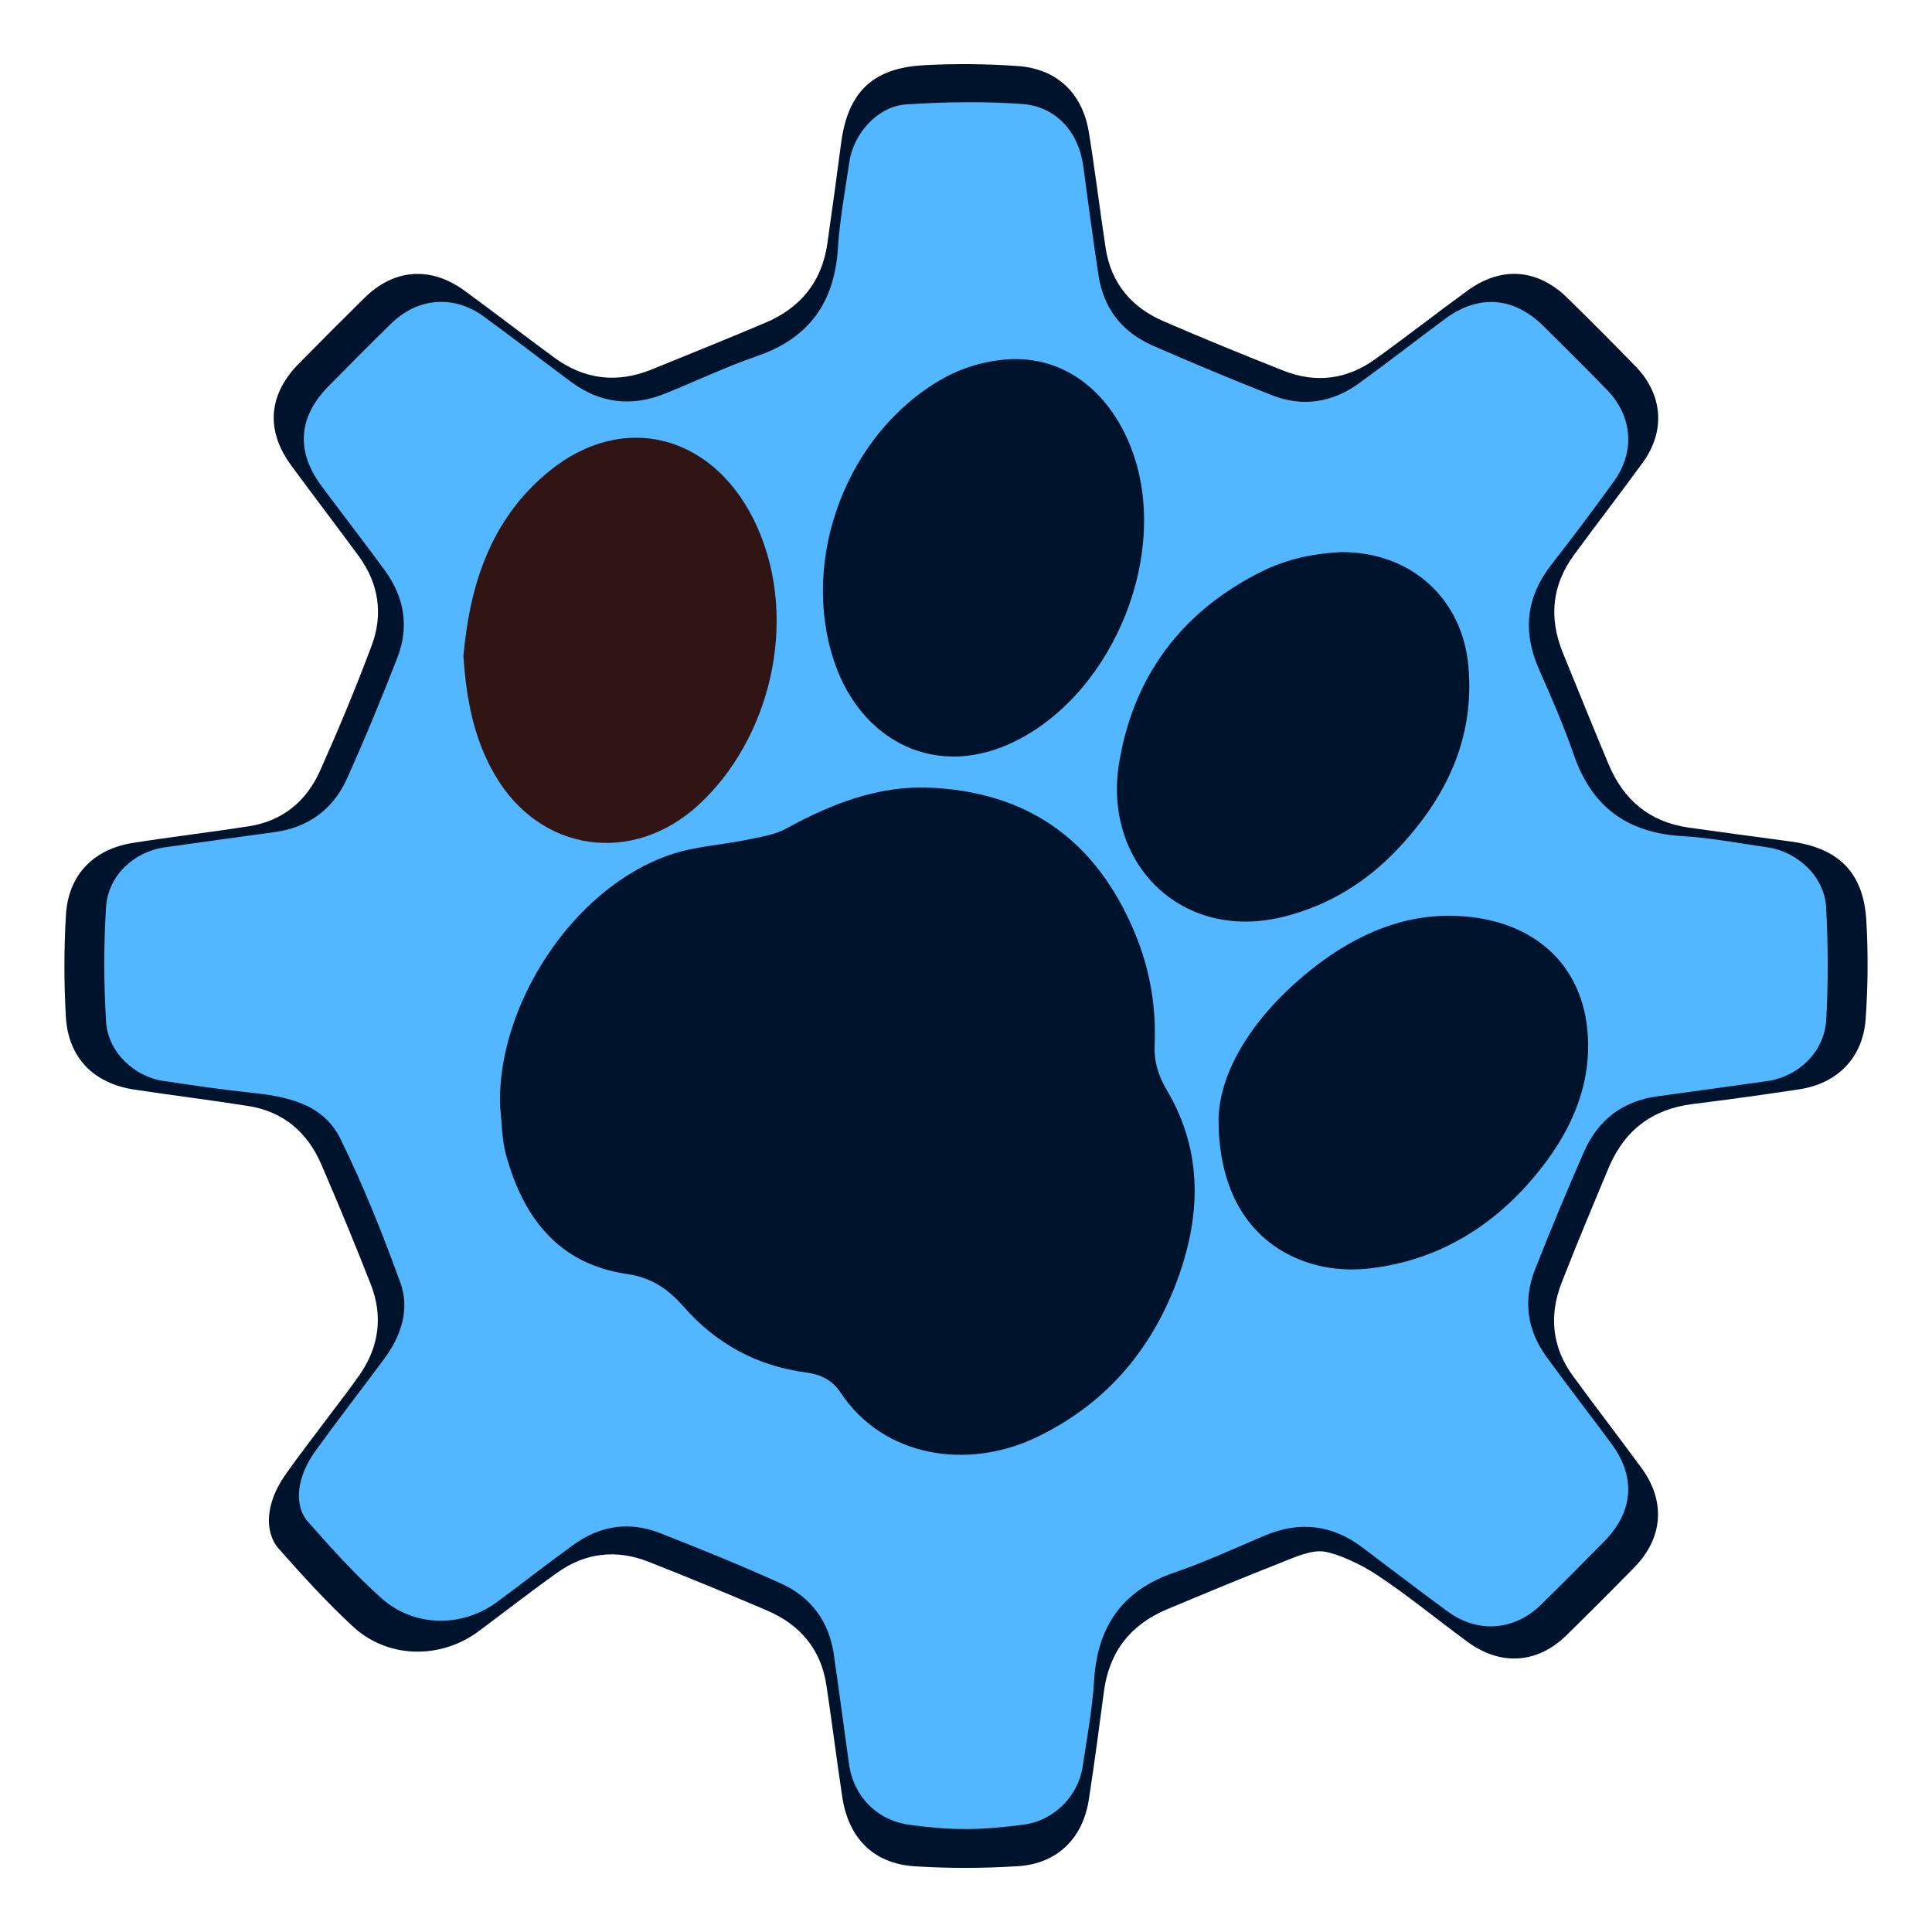 <?xml version="1.0" encoding="utf-8"?>
<!-- Generator: Adobe Illustrator 16.0.4, SVG Export Plug-In . SVG Version: 6.00 Build 0)  -->
<!DOCTYPE svg PUBLIC "-//W3C//DTD SVG 1.1//EN" "http://www.w3.org/Graphics/SVG/1.1/DTD/svg11.dtd">
<svg version="1.1" id="Layer_1" xmlns="http://www.w3.org/2000/svg" xmlns:xlink="http://www.w3.org/1999/xlink" x="0px" y="0px"
	 width="512px" height="512px" viewBox="0 0 512 512" enable-background="new 0 0 512 512" xml:space="preserve">
<g id="PQStudioCenter">
	<path id="Big_Gear_1_" fill-rule="evenodd" clip-rule="evenodd" fill="#00132D" d="M494.603,244.051
		c-0.738-12.881-7.363-19.373-20.299-21.081c-8.915-1.178-17.826-2.388-26.732-3.64c-10.334-1.451-17.297-7.287-21.271-16.77
		c-4.117-9.822-8.104-19.7-12.125-29.563c-3.749-9.196-2.941-17.921,2.979-25.981c6.015-8.188,12.231-16.23,18.205-24.449
		c6.064-8.343,5.322-18.018-1.892-25.454c-5.917-6.098-11.935-12.102-17.989-18.063c-7.979-7.856-17.57-8.602-26.617-2.004
		c-8.21,5.986-16.225,12.24-24.474,18.171c-7.431,5.341-15.648,6.401-24.167,3.047c-10.683-4.208-21.311-8.568-31.851-13.122
		c-8.518-3.681-13.957-10.089-15.374-19.452c-1.546-10.207-2.784-20.462-4.44-30.649c-1.676-10.306-8.415-16.801-18.796-17.537
		c-8.287-0.588-16.662-0.674-24.957-0.22c-13.615,0.746-20.115,7.194-21.896,20.612c-1.183,8.915-2.378,17.83-3.663,26.731
		c-1.461,10.115-7.177,17.009-16.473,20.932c-9.967,4.206-19.998,8.256-30.017,12.337c-9.235,3.763-17.934,2.712-25.96-3.196
		c-7.914-5.826-15.705-11.821-23.632-17.629c-9.016-6.606-18.745-5.874-26.623,1.917c-5.805,5.74-11.569,11.523-17.309,17.33
		c-8.128,8.223-8.887,17.719-2.083,26.989c5.913,8.057,11.996,15.989,17.904,24.05c5.315,7.253,6.559,15.394,3.457,23.693
		c-4.192,11.218-8.814,22.293-13.701,33.229c-3.604,8.064-9.935,13.314-18.883,14.699c-10.202,1.579-20.462,2.788-30.659,4.392
		c-10.517,1.654-17.164,8.51-17.792,19.105c-0.53,8.955-0.534,17.991-0.021,26.946c0.622,10.869,7.316,17.684,18.111,19.326
		c10.041,1.529,20.127,2.762,30.16,4.34c9.319,1.465,15.734,6.934,19.41,15.459c4.547,10.545,8.965,21.15,13.138,31.848
		c3.243,8.311,2.224,16.373-2.847,23.766c-2.447,3.568-5.144,6.967-7.732,10.439c-4.081,5.477-8.31,10.85-12.214,16.449
		c-4.922,7.061-5.677,14.809-1.532,19.473c6.298,7.09,12.685,14.166,19.649,20.58c9.233,8.504,23.201,8.684,33.292,1.172
		c6.947-5.172,13.775-10.512,20.831-15.531c7.471-5.316,15.706-6.195,24.198-2.842c10.525,4.154,20.994,8.463,31.396,12.92
		c8.717,3.734,14.256,10.24,15.695,19.787c1.49,9.879,2.714,19.799,4.217,29.678c1.655,10.883,8.316,17.609,19.171,18.303
		c9.113,0.582,18.324,0.551,27.439-0.037c10.347-0.668,17.125-7.381,18.709-17.594c1.479-9.543,2.745-19.121,4.009-28.695
		c1.391-10.537,7.07-17.744,16.779-21.807c9.98-4.178,19.966-8.346,30.039-12.291c3.189-1.248,7.967-3.498,11.476-2.984
		s9.54,3.207,13.944,6.113c8.327,5.496,16.048,11.902,24.112,17.807c8.836,6.467,18.525,5.807,26.244-1.752
		c6.071-5.945,12.079-11.957,18.018-18.035c7.581-7.758,8.283-17.5,1.87-26.25c-6.005-8.197-12.219-16.24-18.204-24.449
		c-5.547-7.607-6.355-15.99-2.996-24.635c3.978-10.238,8.237-20.367,12.477-30.5c4.144-9.902,11.527-15.564,22.272-16.902
		c9.419-1.17,18.826-2.465,28.209-3.893c10.168-1.547,16.915-8.371,17.63-18.688C495.021,261.379,495.097,252.671,494.603,244.051z"
		/>
	<path id="Small_Gear_1_" fill-rule="evenodd" clip-rule="evenodd" fill="#52B7FE" d="M483.937,240.396
		c-0.434-8.023-7.492-14.688-15.536-15.84c-7.574-1.086-15.135-2.541-22.751-2.996c-14.455-0.867-23.814-7.77-28.559-21.496
		c-2.647-7.66-5.89-15.133-9.185-22.547c-4.48-10.086-3.517-19.289,3.327-28.021c5.644-7.199,11.116-14.539,16.479-21.951
		c5.639-7.793,4.922-17.223-1.748-24.117c-5.561-5.746-11.246-11.373-16.93-17c-7.874-7.797-17.146-8.506-26.031-1.945
		c-7.626,5.633-15.103,11.473-22.774,17.041c-7.083,5.143-14.95,6.445-23.146,3.219c-10.632-4.189-21.187-8.594-31.651-13.184
		c-8.015-3.518-12.949-9.775-14.297-18.498c-1.498-9.697-2.755-19.434-4.083-29.158c-1.208-8.848-7.136-15.684-16.132-16.336
		c-10.225-0.74-20.581-0.566-30.822,0.107c-7.487,0.494-13.913,7.709-15.014,15.256c-1.104,7.572-2.535,15.133-3.016,22.75
		c-0.906,14.369-7.545,23.891-21.36,28.654c-8.288,2.857-16.252,6.652-24.393,9.949c-8.874,3.594-17.261,2.637-24.979-3.08
		c-7.753-5.742-15.366-11.674-23.166-17.35c-7.92-5.764-17.448-4.988-24.49,1.881c-5.605,5.467-11.111,11.039-16.612,16.611
		c-8.041,8.145-8.701,17.234-1.881,26.428c5.551,7.48,11.277,14.832,16.773,22.352c5.166,7.07,6.549,14.949,3.361,23.141
		c-4.204,10.805-8.622,21.539-13.388,32.107c-3.665,8.127-10.229,12.918-19.193,14.156c-9.724,1.344-19.454,2.637-29.169,4.037
		c-8.134,1.172-14.95,7.529-15.473,15.877c-0.631,10.078-0.601,20.254,0.014,30.334c0.486,7.973,7.396,14.518,15.134,15.67
		c7.569,1.127,15.144,2.273,22.752,3.066c9.737,1.014,19.54,2.773,24.233,12.316c6.051,12.301,11.151,25.121,15.844,38.016
		c2.585,7.102,0.276,14.141-4.226,20.217c-6.041,8.152-12.273,16.168-18.213,24.395c-4.989,6.91-5.93,14.402-1.954,18.906
		c6.163,6.982,12.445,13.949,19.37,20.146c8.706,7.793,21.451,7.857,30.709,1.012c6.821-5.043,13.49-10.297,20.377-15.248
		c6.972-5.014,14.735-6.125,22.722-3.004c10.801,4.221,21.554,8.6,32.118,13.373c7.938,3.586,12.717,10.031,13.989,18.777
		c1.413,9.713,2.68,19.449,4.047,29.168c1.195,8.492,7.447,14.861,16.019,16.012c4.934,0.662,9.968,1.15,15.093,1.119
		s10.15-0.5,15.248-1.186c7.905-1.061,14.379-7.545,15.541-15.377c1.123-7.57,2.568-15.135,3.028-22.754
		c0.868-14.381,7.456-23.924,21.299-28.674c8.136-2.793,15.986-6.428,23.922-9.783c9.241-3.906,17.836-2.895,25.849,3.117
		c7.584,5.691,15.095,11.482,22.754,17.072c7.878,5.748,17.506,5.029,24.509-1.777c5.733-5.574,11.347-11.275,16.956-16.975
		c7.612-7.738,8.32-16.957,1.911-25.652c-5.725-7.766-11.669-15.373-17.331-23.186c-5.155-7.115-6.222-15.004-2.994-23.17
		c4.138-10.471,8.446-20.881,12.98-31.186c3.676-8.355,10.18-13.361,19.346-14.643c9.721-1.357,19.45-2.65,29.165-4.043
		c8.333-1.195,15.193-7.768,15.662-16.258C484.519,260.322,484.474,250.322,483.937,240.396z"/>
</g>
<g id="Paw_5_">
	<path fill-rule="evenodd" clip-rule="evenodd" fill="#00132D" d="M305.994,276.775c0.429-10.008-1.276-19.817-5.038-29.018
		c-10.561-25.83-29.323-37.873-54.498-39.018c-13.538-0.615-26.148,4.262-38.05,10.807c-3.012,1.656-6.689,2.229-10.135,2.941
		c-6.882,1.426-14.097,1.775-20.677,4.025c-26.151,8.943-45.965,40.409-45.074,66.698c0.486,4.254,0.439,8.652,1.553,12.734
		c4.538,16.646,13.841,29.006,32.015,31.664c6.545,0.959,10.922,3.936,15.113,8.711c8.551,9.744,19.38,15.691,32.405,17.396
		c3.655,0.479,6.86,1.883,9.062,5.215c11.514,17.432,33.861,20.662,52.02,11.959c18.003-8.631,30.108-22.652,37.025-40.906
		c6.499-17.146,7.302-34.605-2.499-51.098C306.893,284.977,305.804,281.242,305.994,276.775z"/>
	<path fill-rule="evenodd" clip-rule="evenodd" fill="#311414" d="M185.167,213.263c18.808-17.318,26.611-48.426,15.611-73.354
		c-10.885-24.668-35.396-31.246-55.269-15.018c-15.605,12.742-21.039,30.307-22.701,49.029c0.782,11.35,2.724,21.744,8.262,31.32
		C143.011,225.884,167.623,229.417,185.167,213.263z"/>
	<path fill-rule="evenodd" clip-rule="evenodd" fill="#00132D" d="M269.675,196.117c25.894-13.299,40.54-50.068,30.152-77.242
		c-5.312-13.896-16.427-24.096-31.598-23.705c-6.729,0.268-13.181,2.18-18.717,5.355c-25.018,14.342-37.622,47.453-28.434,74.82
		C228.153,196.417,248.308,207.091,269.675,196.117z"/>
	<path fill-rule="evenodd" clip-rule="evenodd" fill="#00132D" d="M340.34,242.908c11.897-3.02,21.923-9.236,30.225-18.08
		c12.658-13.486,20.249-29.002,18.588-48.166c-1.554-17.93-15.066-30.338-33.532-30.352c-9.12,0.439-15.9,2.312-22.729,5.887
		c-20.1,10.521-32.491,27.152-36.29,49.82C292.146,228.601,313.022,249.839,340.34,242.908z"/>
	<path fill-rule="evenodd" clip-rule="evenodd" fill="#00132D" d="M362.021,336.236c17.324-1.713,32.005-9.926,43.582-23.236
		c8.609-9.9,14.8-21.229,15.246-34.334c0.022-0.654,0.03-1.299,0.025-1.938c-0.189-20.217-13.751-33.051-34.638-34
		c-14.13-0.641-26.704,4.885-37.667,13.375c-14.979,11.6-25.07,26.27-25.638,40.014
		C322.689,328.277,344.864,337.934,362.021,336.236z"/>
</g>
</svg>
